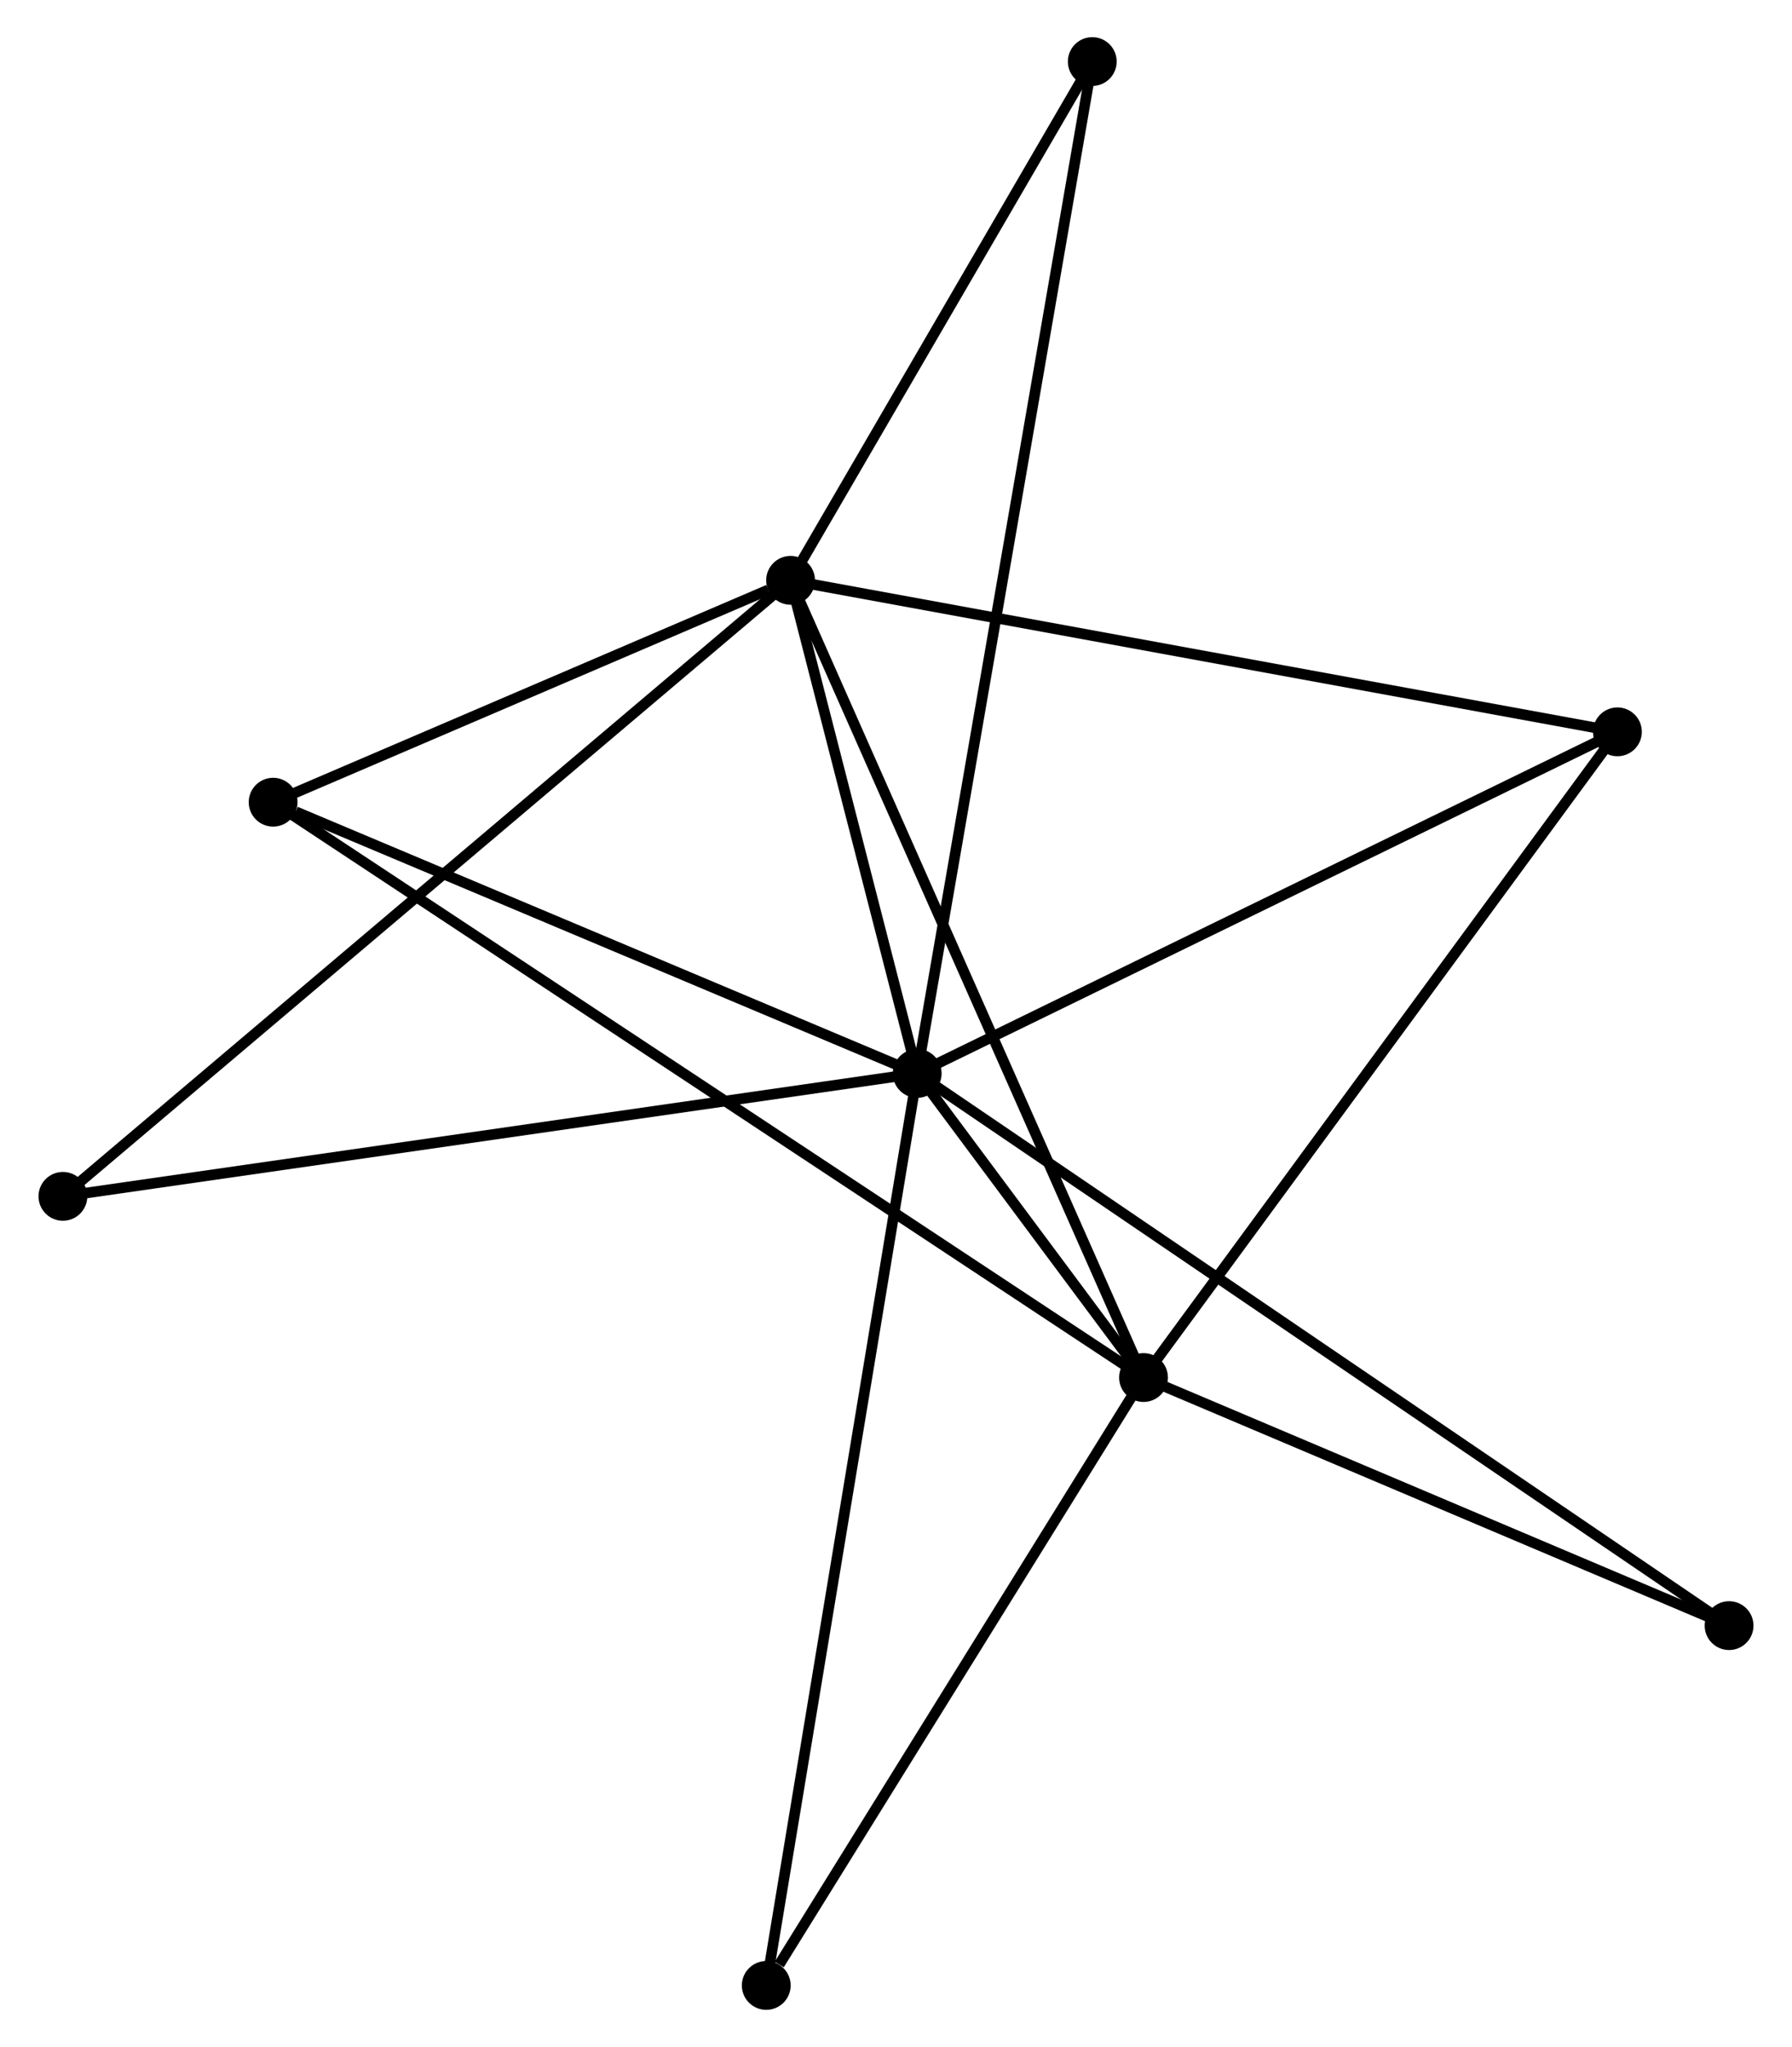 <?xml version="1.0" encoding="UTF-8" standalone="no"?>
<!DOCTYPE svg PUBLIC "-//W3C//DTD SVG 1.1//EN"
 "http://www.w3.org/Graphics/SVG/1.1/DTD/svg11.dtd">
<!-- Generated by graphviz version 2.36.0 (20140111.2315)
 -->
<!-- Title: %3 Pages: 1 -->
<svg width="169pt" height="193pt"
 viewBox="0.00 0.00 168.62 192.86" xmlns="http://www.w3.org/2000/svg" xmlns:xlink="http://www.w3.org/1999/xlink">
<g id="graph0" class="graph" transform="scale(1 1) rotate(0) translate(4 188.858)">
<title>%3</title>
<!-- 0 -->
<g id="node1" class="node"><title>0</title>
<ellipse fill="black" stroke="black" cx="82.308" cy="-87.725" rx="1.8" ry="1.8"/>
</g>
<!-- 1 -->
<g id="node2" class="node"><title>1</title>
<ellipse fill="black" stroke="black" cx="70.375" cy="-134.182" rx="1.8" ry="1.8"/>
</g>
<!-- 0&#45;&#45;1 -->
<g id="edge1" class="edge"><title>0&#45;&#45;1</title>
<path fill="none" stroke="black" d="M81.796,-89.721C79.833,-97.363 72.809,-124.706 70.873,-132.245"/>
</g>
<!-- 2 -->
<g id="node3" class="node"><title>2</title>
<ellipse fill="black" stroke="black" cx="103.636" cy="-59.073" rx="1.8" ry="1.8"/>
</g>
<!-- 0&#45;&#45;2 -->
<g id="edge2" class="edge"><title>0&#45;&#45;2</title>
<path fill="none" stroke="black" d="M83.455,-86.185C87.124,-81.256 98.556,-65.898 102.377,-60.764"/>
</g>
<!-- 3 -->
<g id="node4" class="node"><title>3</title>
<ellipse fill="black" stroke="black" cx="21.611" cy="-113.278" rx="1.8" ry="1.8"/>
</g>
<!-- 0&#45;&#45;3 -->
<g id="edge3" class="edge"><title>0&#45;&#45;3</title>
<path fill="none" stroke="black" d="M80.557,-88.462C71.849,-92.128 33.25,-108.378 23.736,-112.383"/>
</g>
<!-- 4 -->
<g id="node5" class="node"><title>4</title>
<ellipse fill="black" stroke="black" cx="148.297" cy="-119.908" rx="1.8" ry="1.8"/>
</g>
<!-- 0&#45;&#45;4 -->
<g id="edge4" class="edge"><title>0&#45;&#45;4</title>
<path fill="none" stroke="black" d="M83.94,-88.521C92.99,-92.935 136.969,-114.383 146.481,-119.022"/>
</g>
<!-- 5 -->
<g id="node6" class="node"><title>5</title>
<ellipse fill="black" stroke="black" cx="98.807" cy="-183.058" rx="1.8" ry="1.8"/>
</g>
<!-- 0&#45;&#45;5 -->
<g id="edge5" class="edge"><title>0&#45;&#45;5</title>
<path fill="none" stroke="black" d="M82.653,-89.716C84.8,-102.123 96.323,-168.703 98.464,-181.078"/>
</g>
<!-- 6 -->
<g id="node7" class="node"><title>6</title>
<ellipse fill="black" stroke="black" cx="1.8" cy="-76.144" rx="1.8" ry="1.8"/>
</g>
<!-- 0&#45;&#45;6 -->
<g id="edge6" class="edge"><title>0&#45;&#45;6</title>
<path fill="none" stroke="black" d="M80.318,-87.439C69.18,-85.837 14.677,-77.996 3.721,-76.42"/>
</g>
<!-- 7 -->
<g id="node8" class="node"><title>7</title>
<ellipse fill="black" stroke="black" cx="158.819" cy="-35.7" rx="1.8" ry="1.8"/>
</g>
<!-- 0&#45;&#45;7 -->
<g id="edge7" class="edge"><title>0&#45;&#45;7</title>
<path fill="none" stroke="black" d="M83.906,-86.638C93.864,-79.868 147.298,-43.533 157.23,-36.78"/>
</g>
<!-- 8 -->
<g id="node9" class="node"><title>8</title>
<ellipse fill="black" stroke="black" cx="68.083" cy="-1.8" rx="1.8" ry="1.8"/>
</g>
<!-- 0&#45;&#45;8 -->
<g id="edge8" class="edge"><title>0&#45;&#45;8</title>
<path fill="none" stroke="black" d="M82.011,-85.93C80.16,-74.748 70.225,-14.738 68.379,-3.585"/>
</g>
<!-- 1&#45;&#45;2 -->
<g id="edge9" class="edge"><title>1&#45;&#45;2</title>
<path fill="none" stroke="black" d="M71.198,-132.325C75.799,-121.934 98.316,-71.086 102.842,-60.865"/>
</g>
<!-- 1&#45;&#45;3 -->
<g id="edge10" class="edge"><title>1&#45;&#45;3</title>
<path fill="none" stroke="black" d="M68.28,-133.284C60.259,-129.845 31.558,-117.542 23.644,-114.149"/>
</g>
<!-- 1&#45;&#45;4 -->
<g id="edge11" class="edge"><title>1&#45;&#45;4</title>
<path fill="none" stroke="black" d="M72.302,-133.829C83.082,-131.854 135.834,-122.191 146.438,-120.249"/>
</g>
<!-- 1&#45;&#45;5 -->
<g id="edge12" class="edge"><title>1&#45;&#45;5</title>
<path fill="none" stroke="black" d="M71.321,-135.808C75.638,-143.229 93.444,-173.839 97.828,-181.376"/>
</g>
<!-- 1&#45;&#45;6 -->
<g id="edge13" class="edge"><title>1&#45;&#45;6</title>
<path fill="none" stroke="black" d="M68.943,-132.97C60.019,-125.416 12.126,-84.883 3.224,-77.349"/>
</g>
<!-- 2&#45;&#45;3 -->
<g id="edge14" class="edge"><title>2&#45;&#45;3</title>
<path fill="none" stroke="black" d="M101.922,-60.205C91.248,-67.26 33.962,-105.116 23.315,-112.152"/>
</g>
<!-- 2&#45;&#45;4 -->
<g id="edge15" class="edge"><title>2&#45;&#45;4</title>
<path fill="none" stroke="black" d="M104.74,-60.577C110.865,-68.921 140.63,-109.465 147.068,-118.234"/>
</g>
<!-- 2&#45;&#45;7 -->
<g id="edge16" class="edge"><title>2&#45;&#45;7</title>
<path fill="none" stroke="black" d="M105.472,-58.295C113.85,-54.747 148.41,-40.108 156.92,-36.504"/>
</g>
<!-- 2&#45;&#45;8 -->
<g id="edge17" class="edge"><title>2&#45;&#45;8</title>
<path fill="none" stroke="black" d="M102.453,-57.168C97.055,-48.472 74.789,-12.603 69.307,-3.771"/>
</g>
</g>
</svg>
